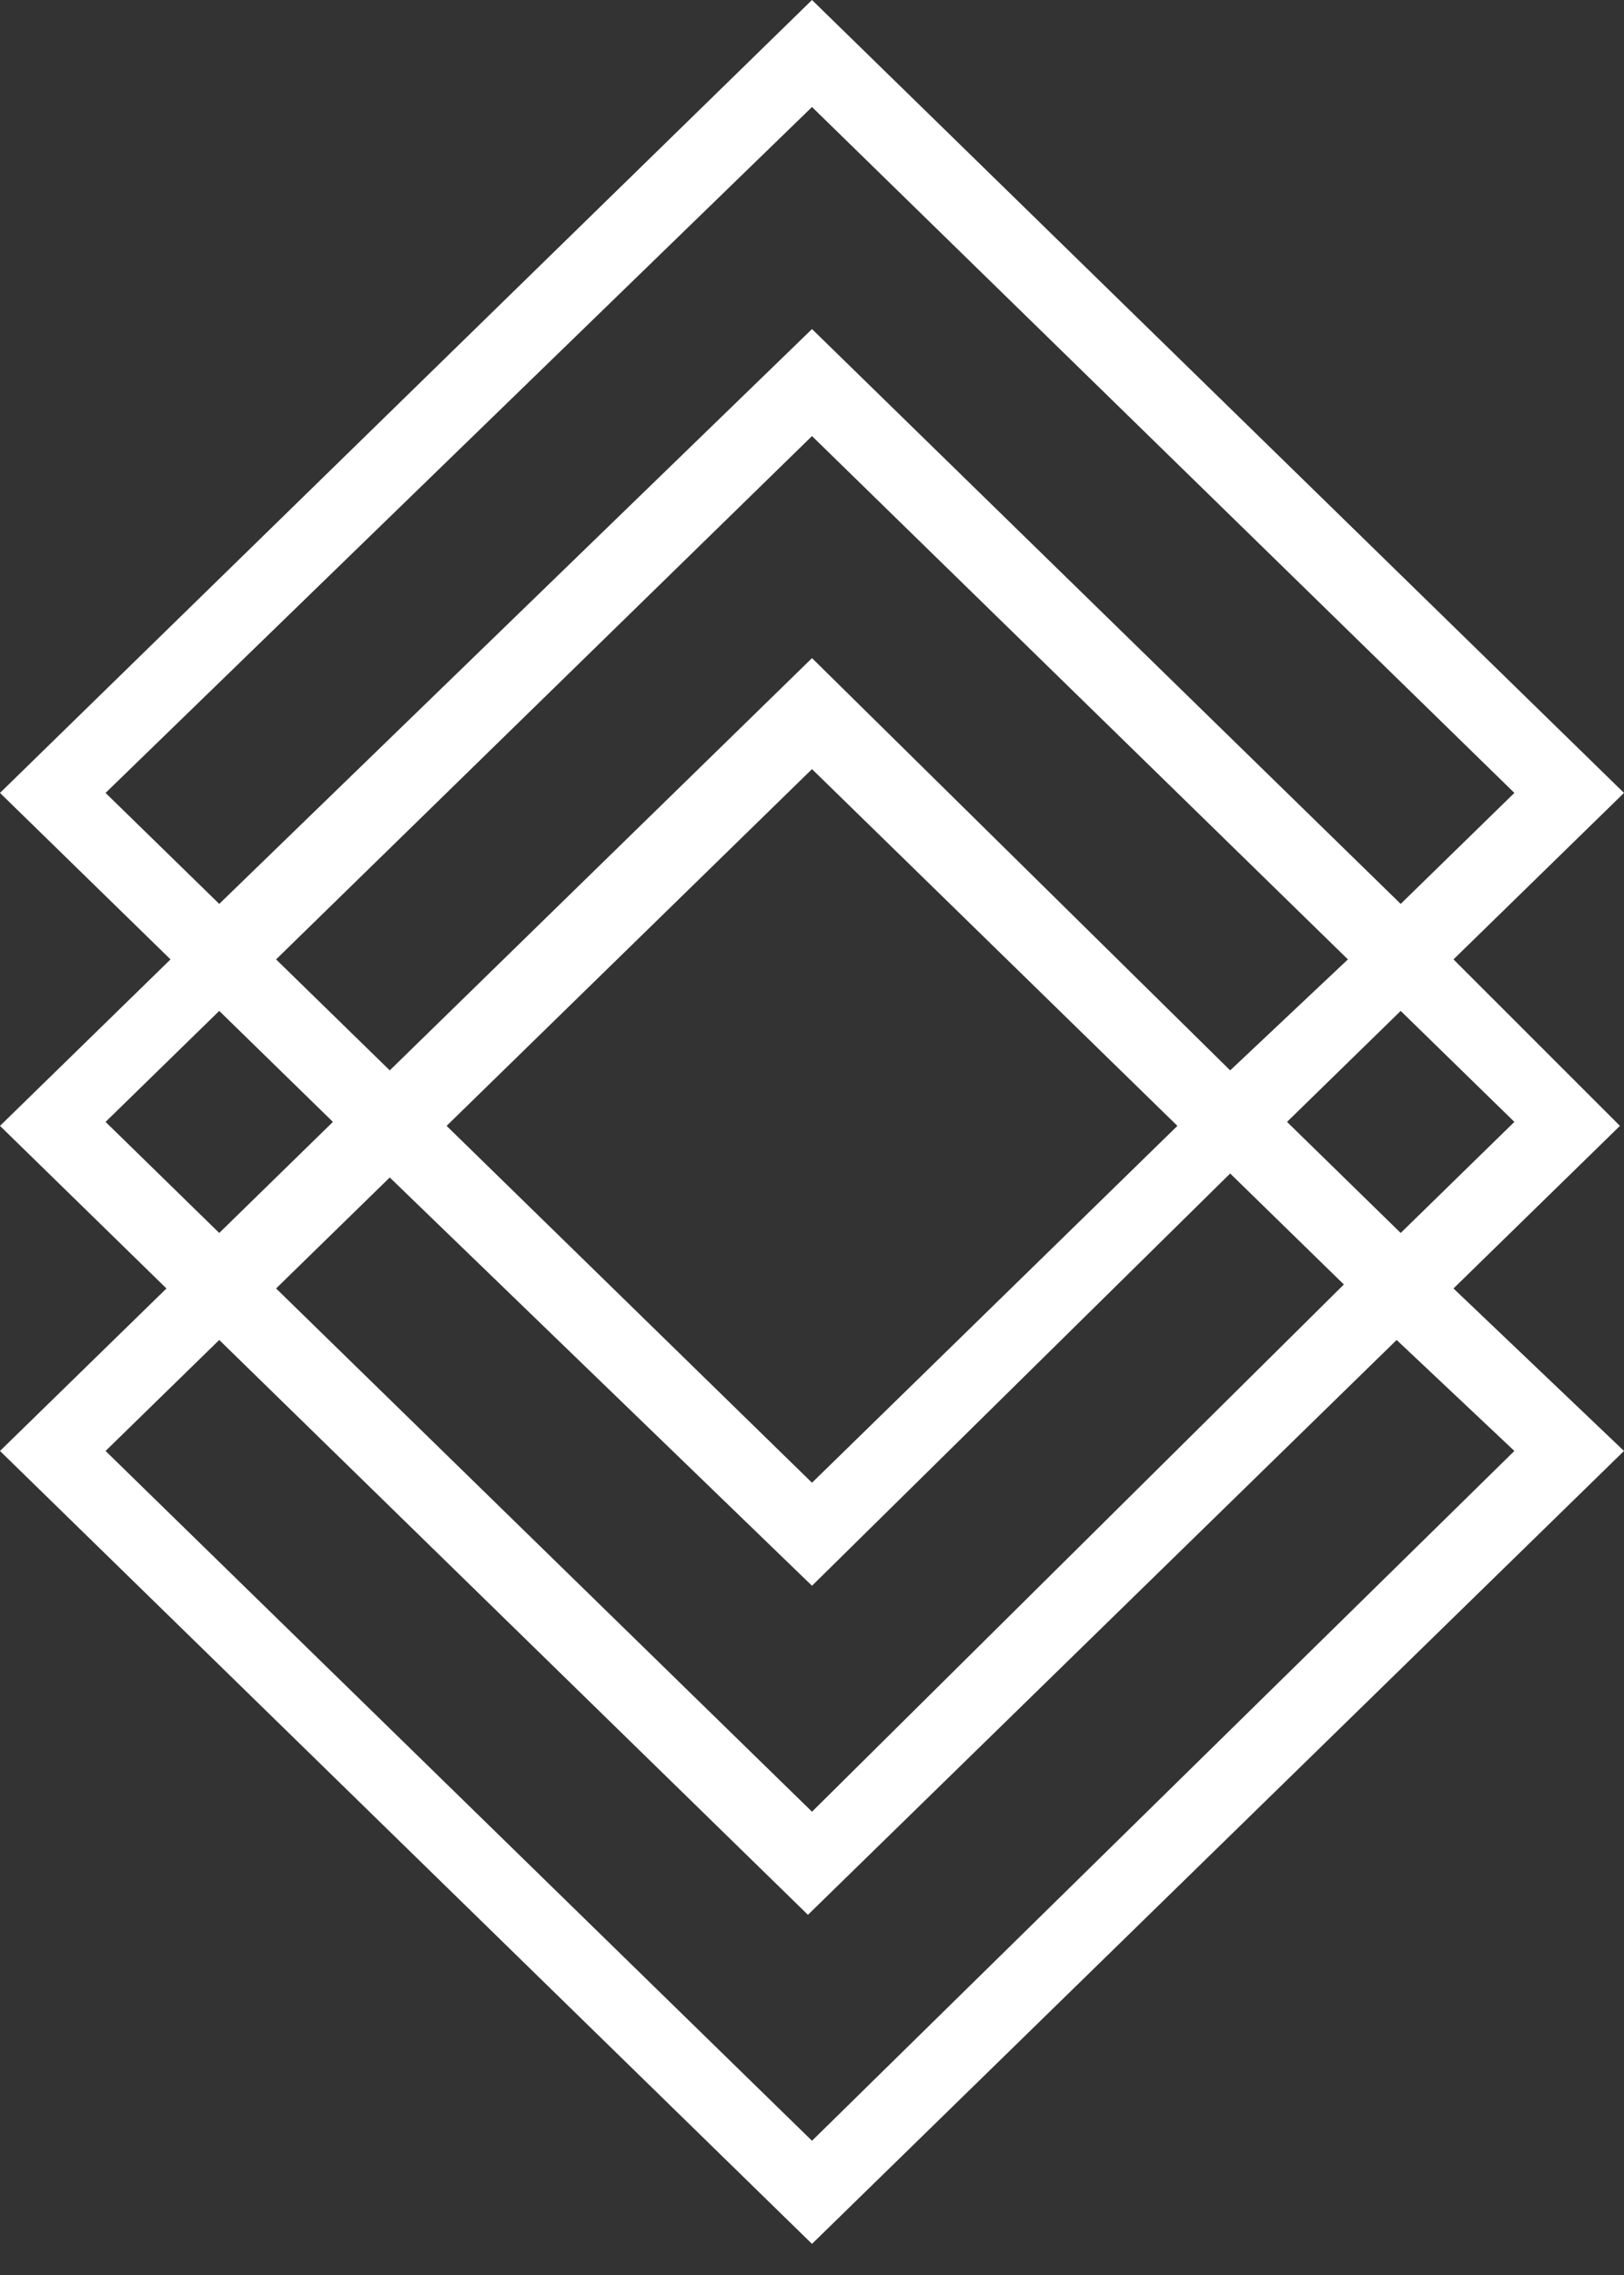 <?xml version="1.0" encoding="UTF-8"?>
<svg width="20px" height="28px" viewBox="0 0 20 28" version="1.1" xmlns="http://www.w3.org/2000/svg" xmlns:xlink="http://www.w3.org/1999/xlink">
    <rect x="0" y="0" width="20" height="28" fill="#333333" stroke="none"/>
    <title>icons/daostack</title>
    <g id="webpage-after-app-release---English---New-Logo" stroke="none" stroke-width="1" fill="none" fill-rule="evenodd">
        <g id="1-EN" transform="translate(-715, -5544)" fill="#FFFFFF" fill-rule="nonzero">
            <g id="components/footer/web/powered-by" transform="translate(0, 5536)">
                <g id="Group-22" transform="translate(644, 8)">
                    <g id="icons/daostack" transform="translate(71, -0)">
                        <path d="M17.9,11.808 L20,9.759 L10,-3.55363248e-13 L0,9.759 L2.1,11.808 L0,13.857 L2.05,15.858 L0,17.858 L10,27.617 L20,17.858 L17.9,15.858 L19.95,13.857 L17.9,11.808 Z M1.3,9.759 L10,1.317 L18.65,9.759 L17.25,11.125 L10,4.05 L2.7,11.125 L1.3,9.759 Z M10,18.249 L5.5,13.857 L10,9.466 L14.5,13.857 L10,18.249 Z M15.15,14.443 L16.55,15.809 L10,22.298 L3.4,15.858 L4.8,14.492 L10,19.517 L15.15,14.443 Z M10,8.1 L4.8,13.174 L3.4,11.808 L10,5.367 L16.6,11.808 L15.15,13.174 L10,8.1 Z M1.3,13.808 L2.7,12.442 L4.1,13.808 L2.7,15.175 L1.3,13.808 Z M18.65,17.858 L10,26.348 L1.3,17.858 L2.7,16.492 L9.95,23.567 L17.2,16.492 L18.65,17.858 Z M15.85,13.808 L17.25,12.442 L18.65,13.808 L17.25,15.175 L15.85,13.808 Z" id="Shape"></path>
                    </g>
                </g>
            </g>
        </g>
    </g>
</svg>